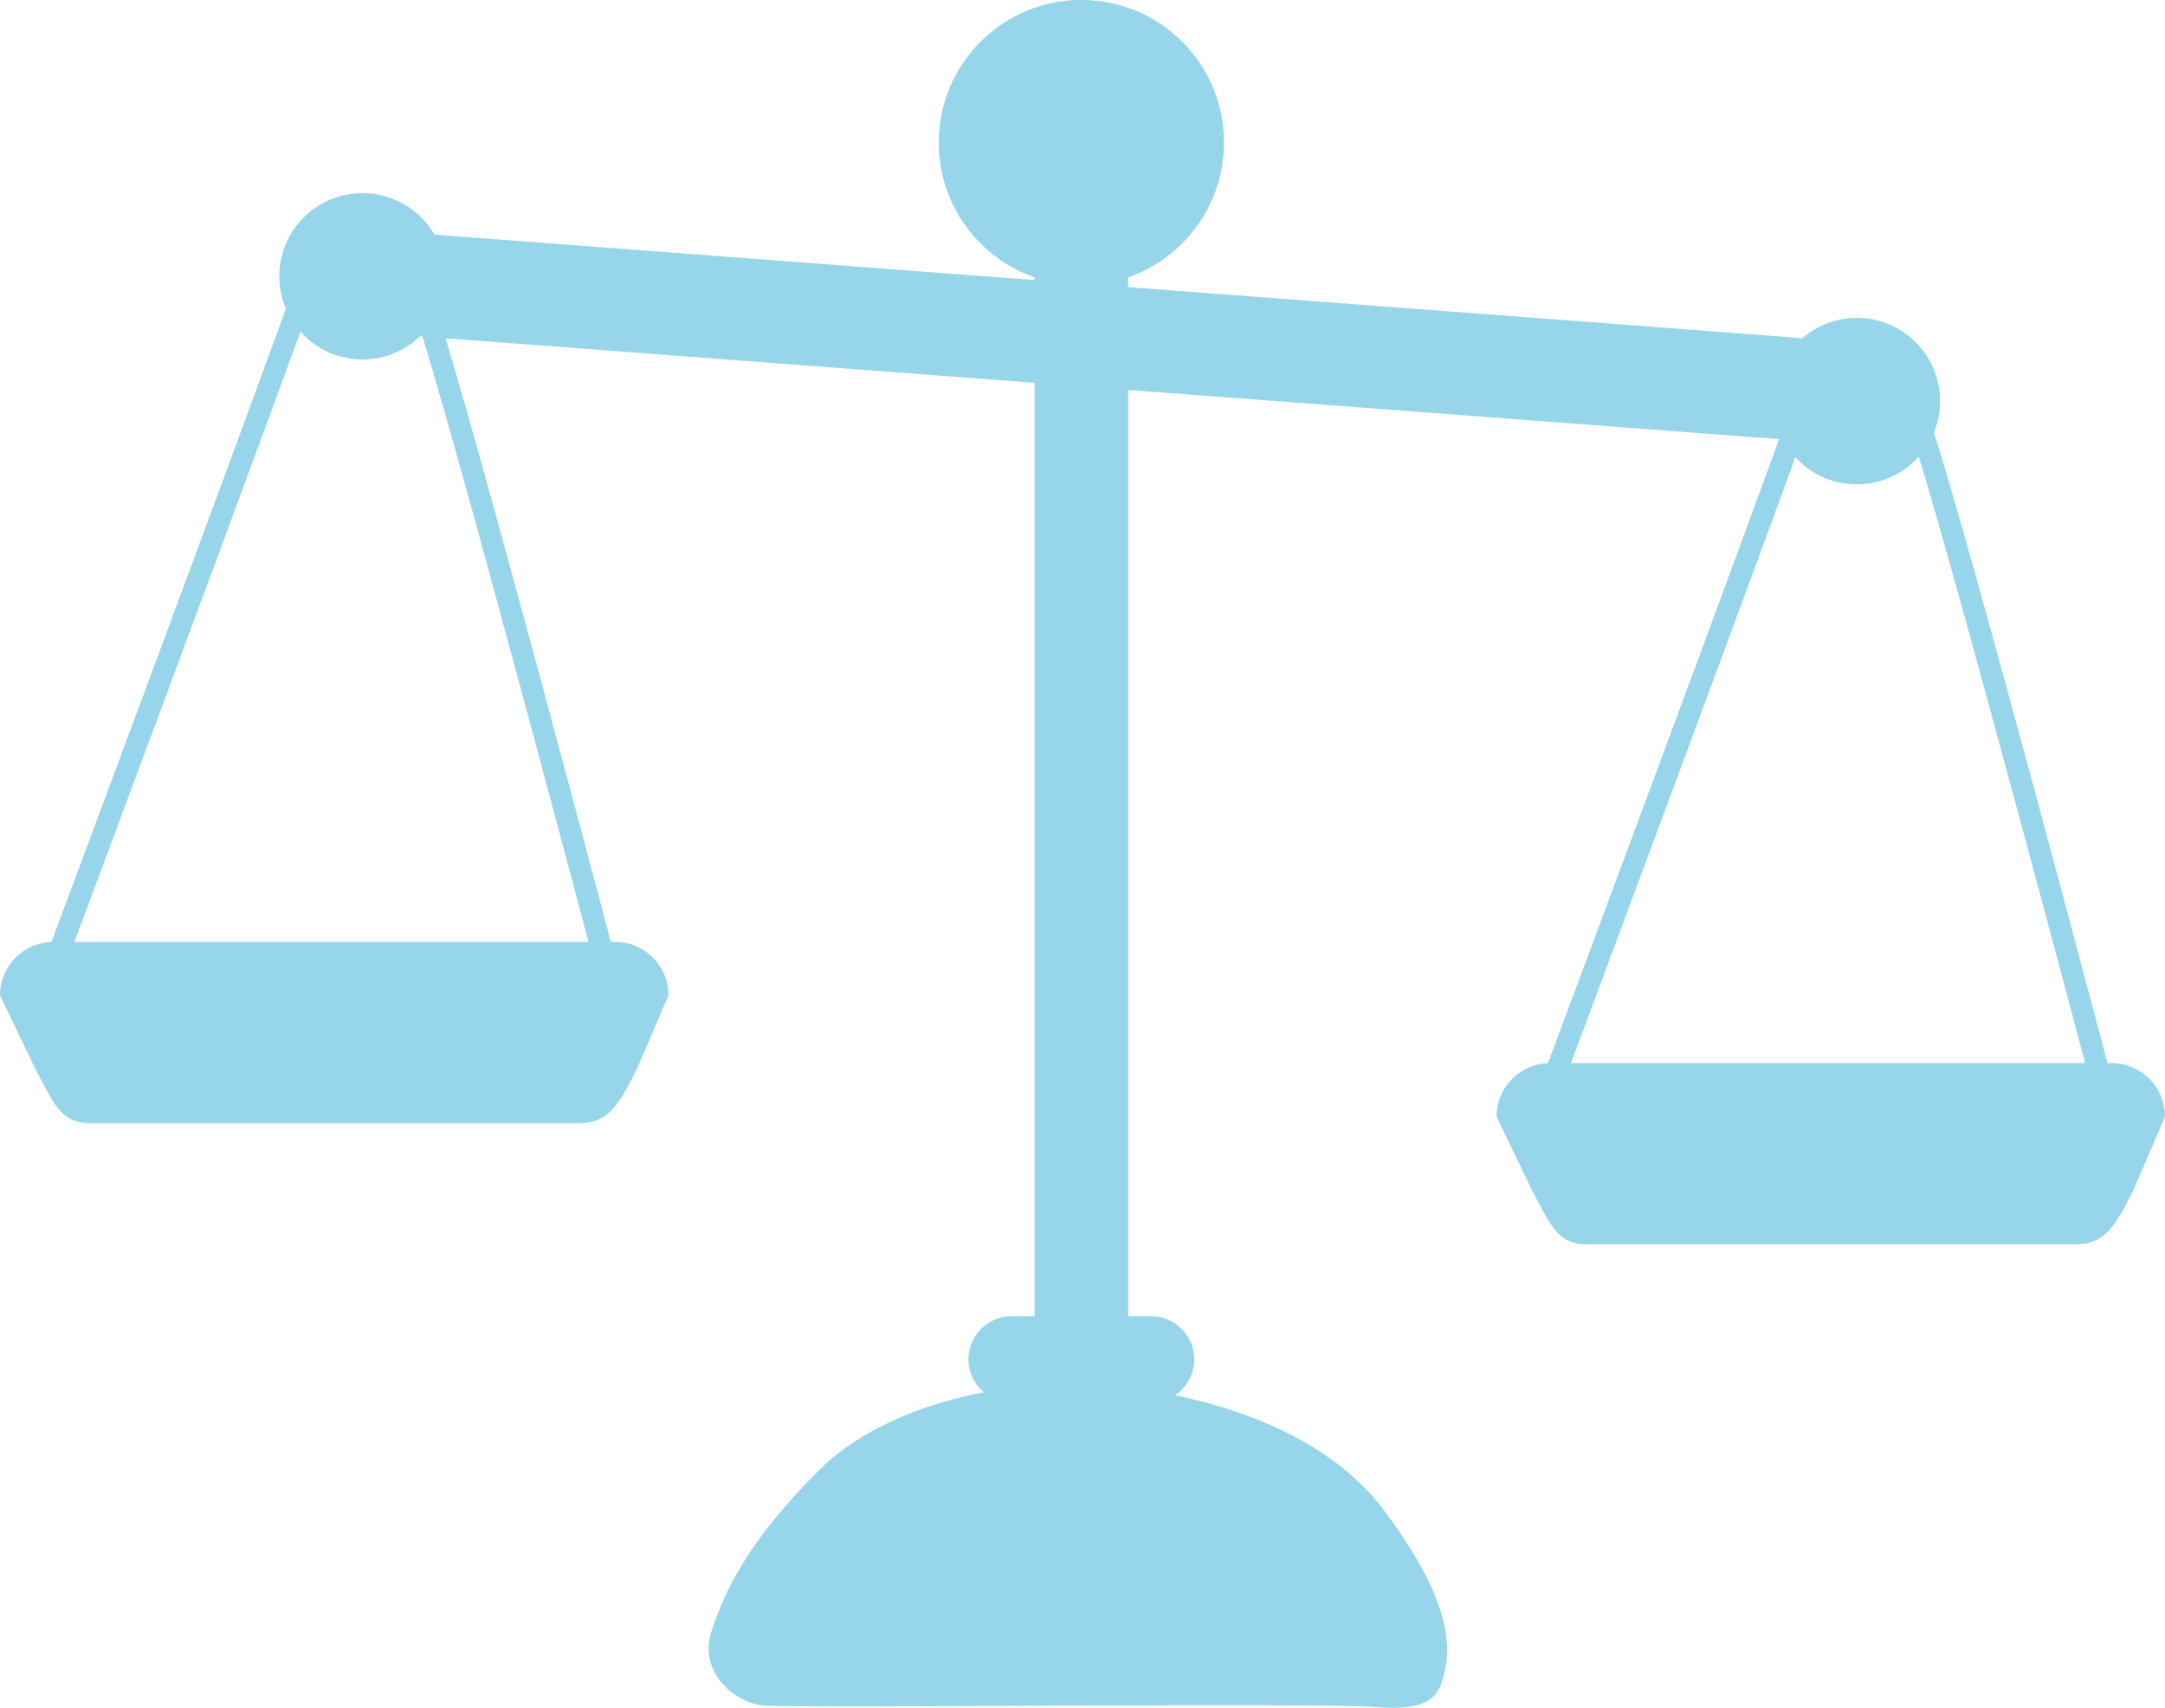 <?xml version="1.0" encoding="utf-8"?>
<!-- Generator: Adobe Illustrator 17.0.2, SVG Export Plug-In . SVG Version: 6.00 Build 0)  -->
<!DOCTYPE svg PUBLIC "-//W3C//DTD SVG 1.1//EN" "http://www.w3.org/Graphics/SVG/1.1/DTD/svg11.dtd">
<svg version="1.1" id="Layer_1" xmlns="http://www.w3.org/2000/svg" xmlns:xlink="http://www.w3.org/1999/xlink" x="0px" y="0px"
	 width="28.432px" height="22.425px" viewBox="0 0 28.432 22.425" enable-background="new 0 0 28.432 22.425" xml:space="preserve">
<g>
	<g>
		<g>
			<g>
				<g>
					<path fill="#97D5EB" d="M14.816,17.556c0,0.339-0.275,0.615-0.614,0.615l0,0c-0.34,0-0.615-0.276-0.615-0.615V3.511
						c0-0.34,0.275-0.615,0.615-0.615l0,0c0.339,0,0.614,0.275,0.614,0.615V17.556z"/>
					<g>
						<g>
							<circle fill="#97D5EB" cx="14.201" cy="1.872" r="1.873"/>
							<circle fill="#97D5EB" cx="14.201" cy="1.872" r="1.093"/>
						</g>
						<path fill="#97D5EB" d="M12.496,1.756c0,0,0.07-1.626,1.697-1.626c1.414,0,1.732,1.414,1.732,1.662c0,0-0.1-1.376-1.697-1.414
							C12.779,0.342,12.496,1.756,12.496,1.756z"/>
					</g>
				</g>
				<g>
					<g>
						<path fill="#97D5EB" d="M14.201,18.171c0.761,0.025,2.926,0.263,3.98,1.668c1.053,1.405,0.819,1.989,0.76,2.223
							c-0.058,0.234-0.234,0.41-0.877,0.352c-0.644-0.059-7.654,0.019-8.041-0.02c-0.386-0.038-0.854-0.448-0.679-0.975
							s0.468-1.17,1.404-2.107C11.685,18.375,13.324,18.141,14.201,18.171z"/>
						<path fill="#97D5EB" d="M9.609,21.362c0.259-0.73,0.83-1.479,1.296-1.908c0.896-0.825,1.791-0.967,1.791-0.967
							s0.424,0.071,0.613,0.047c0,0-2.734,0.636-3.724,3.252C9.586,21.786,9.425,21.88,9.609,21.362z"/>
						<path fill="#97D5EB" d="M18.766,21.292c-0.278-0.724-0.832-1.468-1.309-1.886c-0.917-0.802-1.956-0.895-1.956-0.895
							s-0.423,0.089-0.613,0.07c0,0,2.663,0.141,3.912,3.134C18.8,21.715,18.963,21.806,18.766,21.292z"/>
					</g>
					<g>
						<path fill="#97D5EB" d="M15.684,17.849c0,0.312-0.253,0.566-0.566,0.566h-1.834c-0.312,0-0.566-0.254-0.566-0.566l0,0
							c0-0.313,0.253-0.566,0.566-0.566h1.834C15.43,17.283,15.684,17.537,15.684,17.849L15.684,17.849z"/>
						<path fill="#97D5EB" d="M12.908,18.109c0,0-0.165-0.165,0.024-0.471c0.188-0.306,0.565-0.236,1.249-0.259
							s1.226-0.047,1.367,0.306c0,0-0.259-0.189-0.896-0.189c-0.753,0-0.976,0.001-1.225,0.048
							C13.05,17.615,12.979,17.827,12.908,18.109z"/>
					</g>
				</g>
			</g>
			<g>
				<g>
					<g>
						<g>
							<path fill="#97D5EB" d="M5.445,4.095C5.251,3.545,5,3.417,4.776,3.413l0,0c-0.291-0.01-0.615,0.283-0.664,0.47l0,0
								c-0.147,0.475-3.359,9.089-3.361,9.092l0,0v0.001l-0.265-0.098c0.002-0.005,0.804-2.156,1.627-4.37l0,0
								C2.933,6.295,3.776,4.016,3.842,3.8l0,0c0.109-0.326,0.483-0.659,0.935-0.67l0,0C5.142,3.127,5.51,3.393,5.713,4.004l0,0
								c0.453,1.326,2.465,8.953,2.466,8.956l0,0l-0.274,0.072C7.902,13.023,5.889,5.391,5.445,4.095L5.445,4.095z"/>
						</g>
						<g>
							<path fill="#97D5EB" d="M8.369,14.026c-0.234,0.468-0.373,0.722-0.761,0.722H1.171c-0.388,0-0.488-0.312-0.702-0.702L0,13.07
								c0-0.388,0.315-0.702,0.703-0.702h7.374c0.388,0,0.702,0.314,0.702,0.702L8.369,14.026z"/>
						</g>
						<g>
							<path fill="#97D5EB" d="M0.442,13.562c0,0-0.601-0.991,0.459-0.991c1.026,0,6.646-0.07,6.999-0.035
								c0.354,0.035,0.636,0.141,0.636,0.425c0,0.282-0.176,0.494-0.176,0.494s0.141-0.53-0.495-0.636
								c-0.706-0.117-6.54,0.036-6.964,0.036C0.478,12.855,0.442,13.138,0.442,13.562z"/>
						</g>
					</g>
					<g>
						<g>
							<path fill="#97D5EB" d="M25.099,5.686c-0.195-0.55-0.445-0.678-0.669-0.683l0,0c-0.291-0.01-0.615,0.283-0.664,0.47l0,0
								c-0.147,0.475-3.359,9.089-3.361,9.091l0,0v0.001l-0.265-0.098c0.002-0.004,0.804-2.156,1.627-4.37l0,0
								c0.82-2.21,1.663-4.491,1.729-4.707l0,0c0.109-0.326,0.483-0.659,0.935-0.669l0,0c0.366-0.003,0.734,0.263,0.937,0.874l0,0
								c0.454,1.326,2.465,8.953,2.466,8.956l0,0l-0.274,0.072C27.556,14.614,25.542,6.982,25.099,5.686L25.099,5.686z"/>
						</g>
						<g>
							<path fill="#97D5EB" d="M28.022,15.616c-0.234,0.468-0.373,0.722-0.761,0.722h-6.437c-0.388,0-0.488-0.312-0.702-0.702
								l-0.468-0.975c0-0.388,0.314-0.702,0.702-0.702h7.374c0.388,0,0.702,0.314,0.702,0.702L28.022,15.616z"/>
						</g>
						<g>
							<path fill="#97D5EB" d="M20.096,15.153c0,0-0.601-0.99,0.46-0.99c1.026,0,6.646-0.071,6.999-0.036
								c0.353,0.036,0.636,0.141,0.636,0.424s-0.177,0.495-0.177,0.495s0.141-0.53-0.495-0.636
								c-0.706-0.117-6.539,0.035-6.963,0.035C20.131,14.445,20.096,14.728,20.096,15.153z"/>
						</g>
					</g>
				</g>
				<g>
					<g>
						<path fill="#97D5EB" d="M24.181,5.153c-0.028,0.371-0.352,0.649-0.722,0.621L5.369,4.405c-0.371-0.028-0.648-0.351-0.62-0.722
							l0,0C4.777,3.312,5.1,3.035,5.47,3.063l18.09,1.369C23.931,4.46,24.208,4.783,24.181,5.153L24.181,5.153z"/>
					</g>
					<g>
						<g>
							<g>
								<circle fill="#97D5EB" cx="4.76" cy="3.628" r="1.092"/>
							</g>
							<g>
								<path fill="#97D5EB" d="M3.765,3.608c0,0,0.04-0.934,0.975-0.934c0.812,0,0.995,0.812,0.995,0.954
									c0,0-0.063-0.72-0.98-0.742C3.922,2.866,3.765,3.608,3.765,3.608z"/>
							</g>
						</g>
						<g>
							<g>
								<circle fill="#97D5EB" cx="24.385" cy="5.267" r="1.093"/>
							</g>
							<g>
								<path fill="#97D5EB" d="M23.419,5.234c0,0,0.04-0.934,0.974-0.934c0.813,0,0.995,0.812,0.995,0.954
									c0,0-0.063-0.72-0.98-0.742C23.576,4.492,23.419,5.234,23.419,5.234z"/>
							</g>
						</g>
					</g>
				</g>
			</g>
		</g>
	</g>
</g>
</svg>
